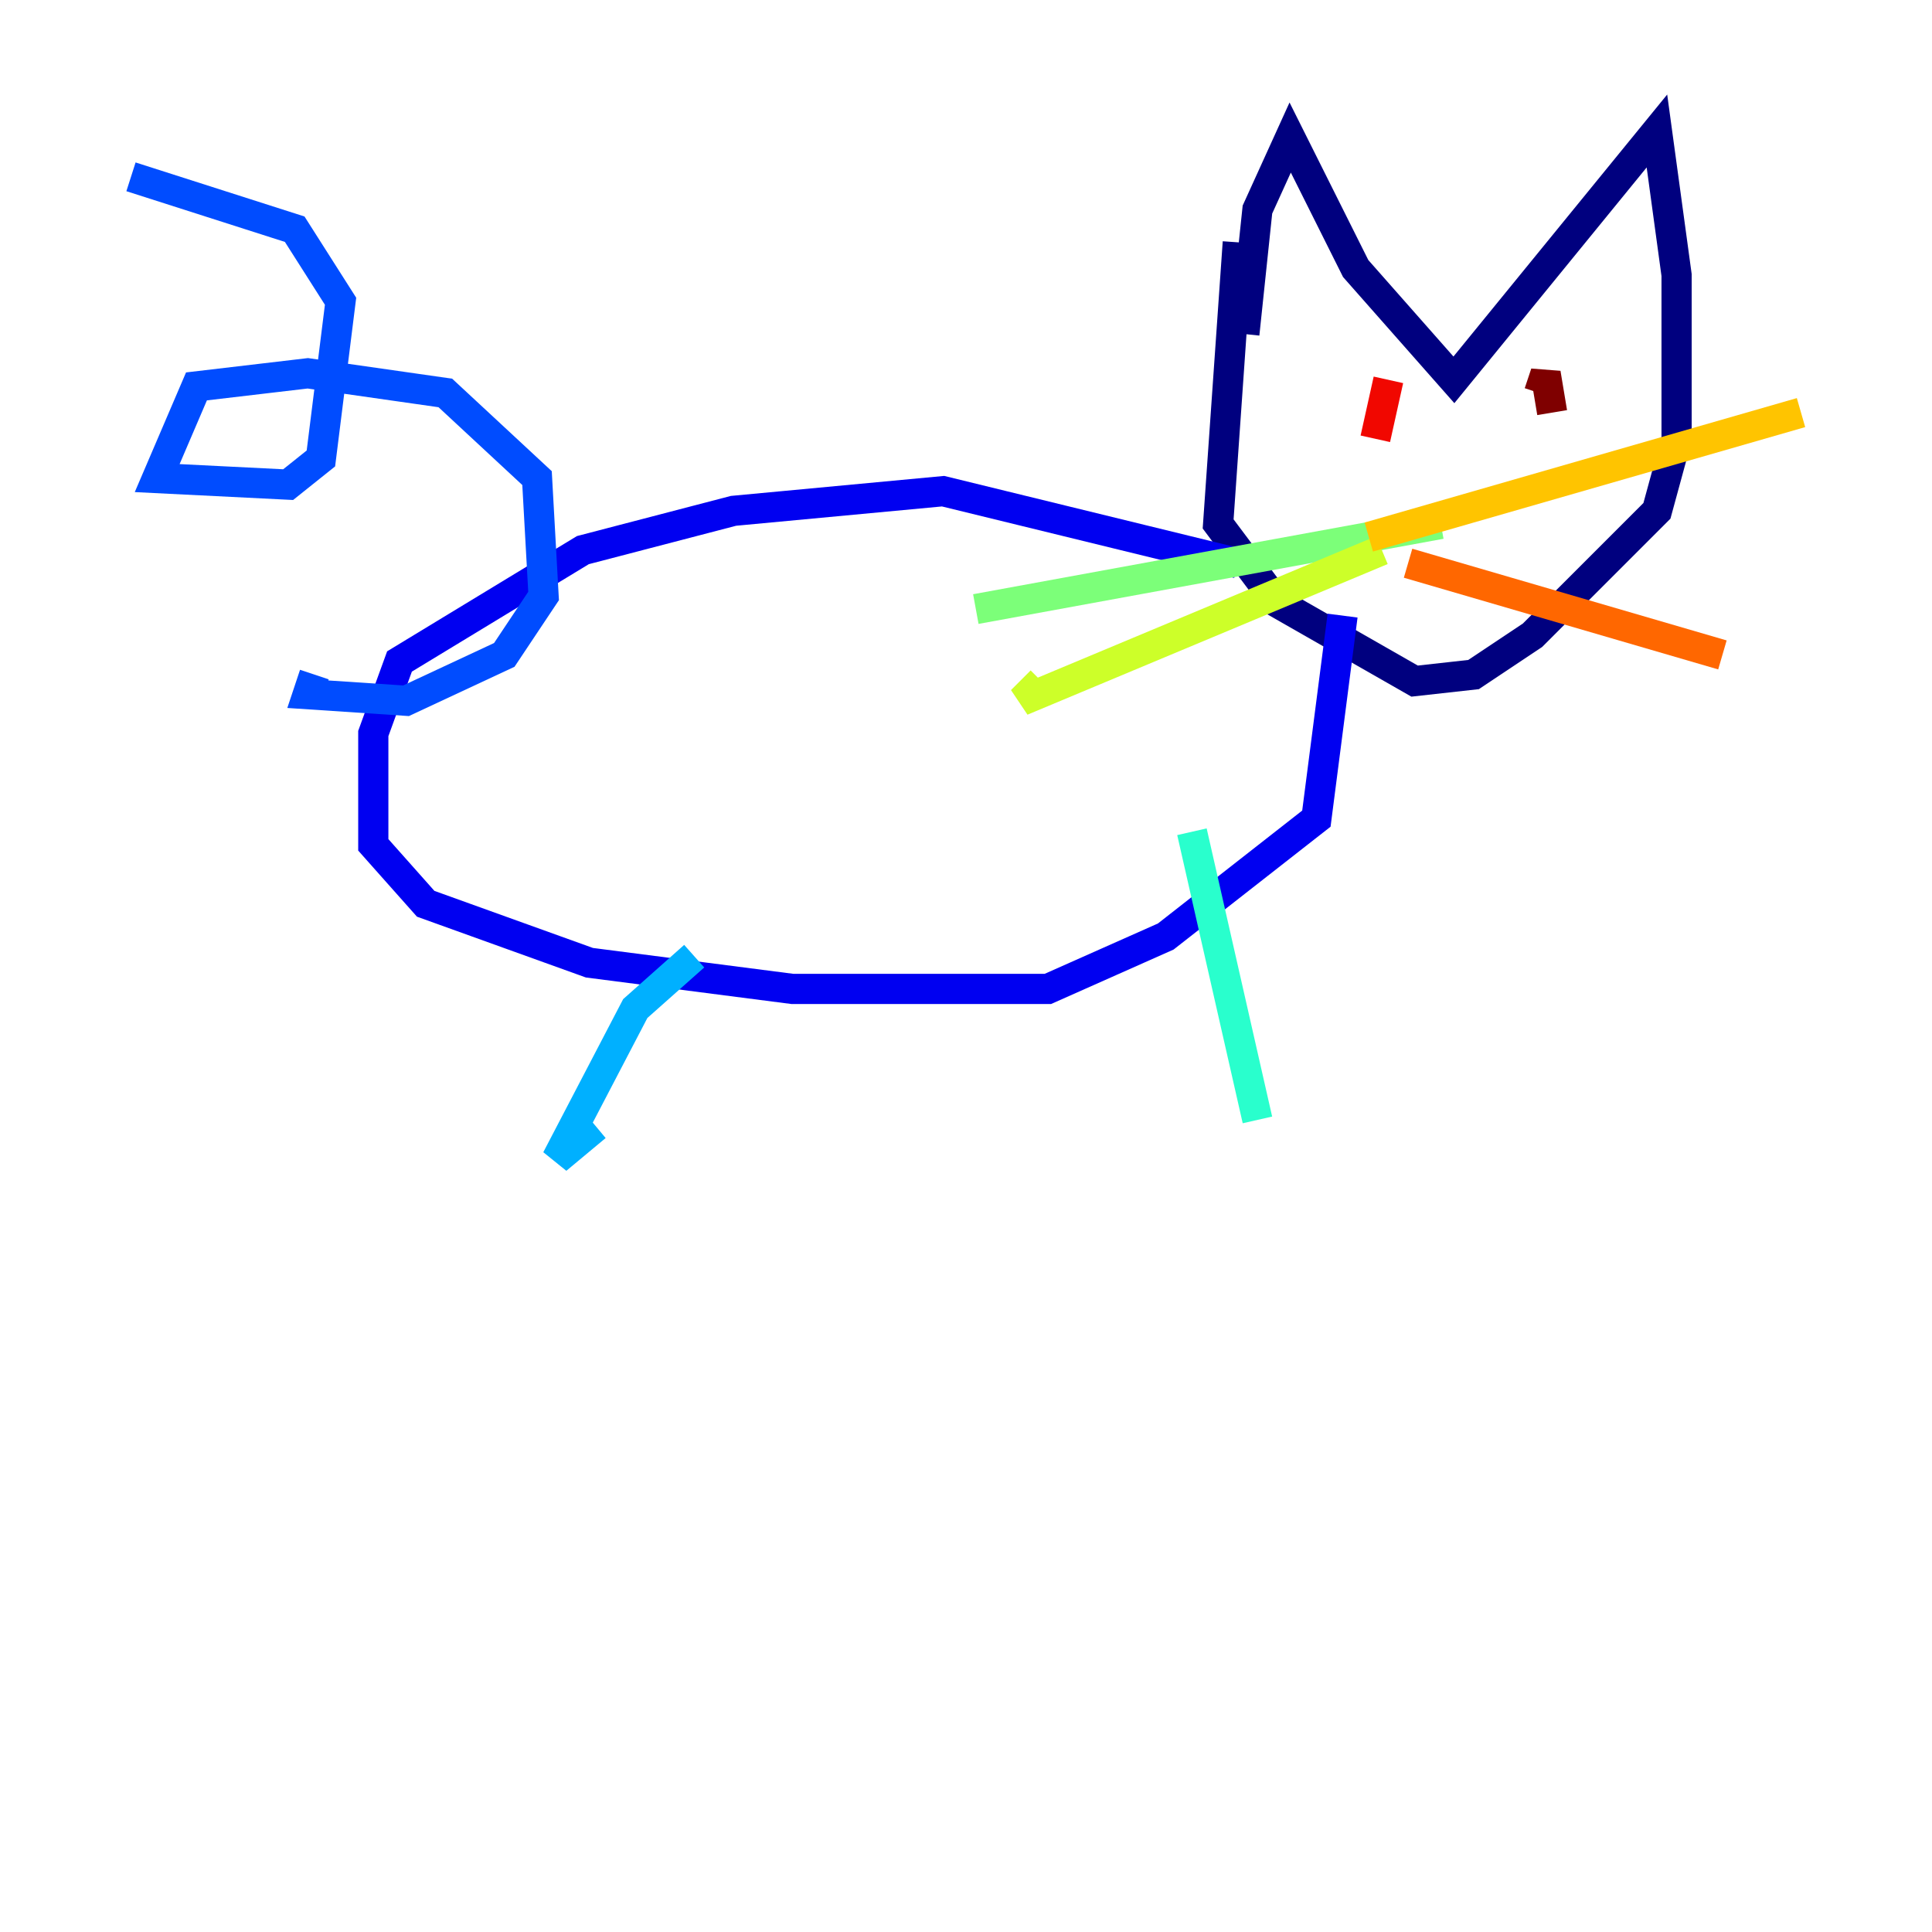 <?xml version="1.0" encoding="utf-8" ?>
<svg baseProfile="tiny" height="128" version="1.2" viewBox="0,0,128,128" width="128" xmlns="http://www.w3.org/2000/svg" xmlns:ev="http://www.w3.org/2001/xml-events" xmlns:xlink="http://www.w3.org/1999/xlink"><defs /><polyline fill="none" points="82.007,16.054 80.705,34.712 84.61,39.919 93.722,45.125 97.627,44.691 101.532,42.088 109.776,33.844 111.078,29.071 111.078,18.224 109.776,8.678 96.325,25.166 89.817,17.79 85.478,9.112 83.308,13.885 82.441,22.129" stroke="#00007f" stroke-width="2" /><polyline fill="none" points="82.007,37.315 62.481,32.542 48.597,33.844 38.617,36.447 26.468,43.824 24.732,48.597 24.732,55.973 28.203,59.878 39.051,63.783 52.502,65.519 69.424,65.519 77.234,62.047 87.214,54.237 88.949,40.786" stroke="#0000f1" stroke-width="2" /><polyline fill="none" points="20.827,44.691 20.393,45.993 26.902,46.427 33.41,43.39 36.014,39.485 35.58,31.675 29.505,26.034 20.393,24.732 13.017,25.6 10.414,31.675 19.091,32.108 21.261,30.373 22.563,19.959 19.525,15.186 8.678,11.715" stroke="#004cff" stroke-width="2" /><polyline fill="none" points="45.993,63.349 42.088,66.82 36.881,76.8 39.485,74.63" stroke="#00b0ff" stroke-width="2" /><polyline fill="none" points="78.969,55.105 83.308,74.197" stroke="#29ffcd" stroke-width="2" /><polyline fill="none" points="95.458,34.712 64.651,40.352" stroke="#7cff79" stroke-width="2" /><polyline fill="none" points="91.552,36.447 67.688,46.427 68.99,45.125" stroke="#cdff29" stroke-width="2" /><polyline fill="none" points="90.685,35.58 119.322,27.336" stroke="#ffc400" stroke-width="2" /><polyline fill="none" points="93.288,37.315 114.115,43.39" stroke="#ff6700" stroke-width="2" /><polyline fill="none" points="91.986,25.166 91.119,29.071" stroke="#f10700" stroke-width="2" /><polyline fill="none" points="101.966,26.034 102.4,24.732 102.834,27.336" stroke="#7f0000" stroke-width="2" /></svg>
